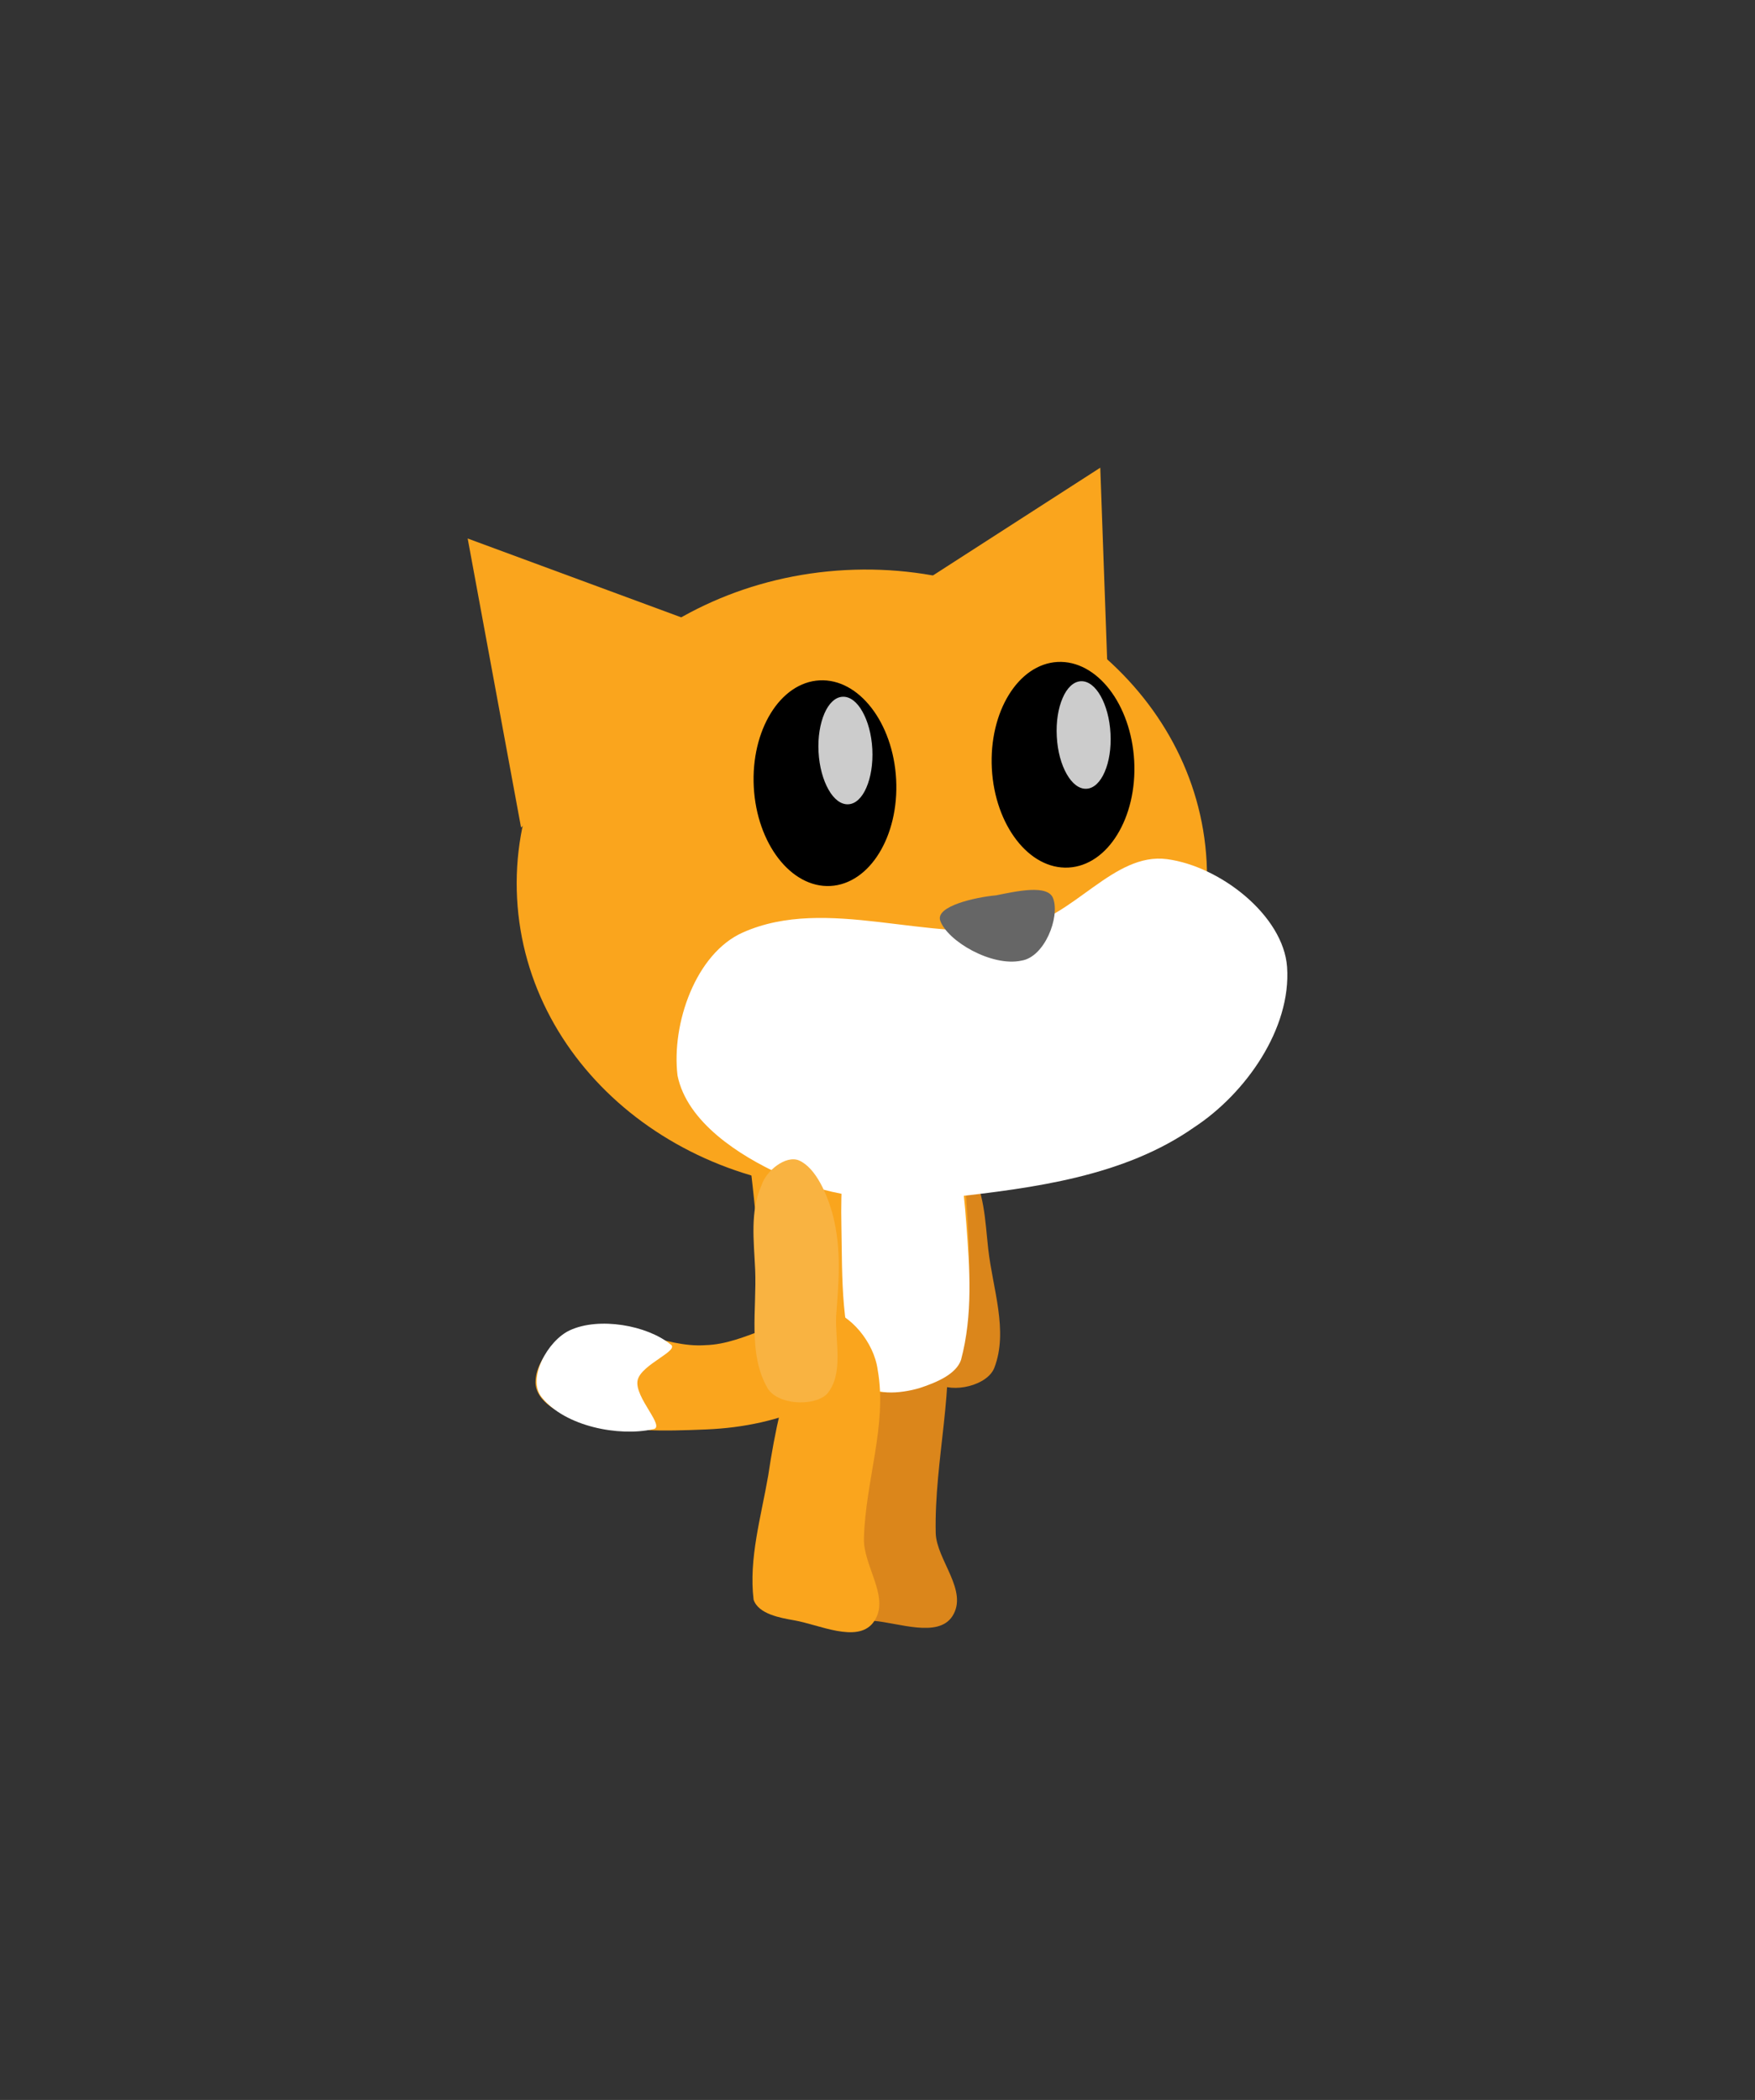 <svg xmlns="http://www.w3.org/2000/svg" xmlns:xlink="http://www.w3.org/1999/xlink" version="1.1" width="30.512" height="36.504" viewBox="-8.083 -7.911 30.512 36.504">
  <rect x="-8.083" y="-7.911" width="30.512" height="36.504" fill="#333333" stroke="none"/>
  <!-- Exported by Scratch - http://scratch.mit.edu/ -->
  <path id="ID0.9358589742332697" fill="#DB861B" stroke="none" stroke-width="16.261" stroke-linecap="round" d="M 8.053 12.042 C 7.782 12.213 7.65 12.719 7.616 13.098 C 7.56 13.715 7.704 14.263 7.832 14.82 C 7.918 15.254 7.851 15.84 8.203 16.134 C 8.479 16.315 9.084 16.176 9.204 15.866 C 9.452 15.224 9.174 14.487 9.098 13.798 C 9.043 13.305 9.033 12.783 8.763 12.369 C 8.648 12.133 8.264 11.911 8.053 12.042 Z "/>
  <path id="ID0.19551143841817975" fill="#DB861B" stroke="none" stroke-width="16.261" stroke-linecap="round" d="M 7.632 15.087 C 7.352 15.184 6.903 15.246 6.768 15.544 C 6.464 16.222 6.473 17.037 6.429 17.797 C 6.37 18.52 6.22 19.27 6.371 19.971 C 6.477 20.215 6.87 20.244 7.104 20.264 C 7.54 20.299 8.226 20.564 8.474 20.185 C 8.76 19.742 8.2 19.208 8.185 18.739 C 8.158 17.47 8.533 16.188 8.349 14.997 C 8.303 14.699 7.857 15.009 7.632 15.087 Z "/>
  <g id="ID0.30696602864190936">
    <path id="ID0.637318427208811" fill="#FAA51D" stroke="none" stroke-linecap="round" d="M 4.181 15.472 C 4.888 15.455 5.556 14.907 6.266 14.976 C 6.604 15.011 6.911 15.388 6.849 15.667 C 6.802 16.081 6.397 16.367 6.023 16.522 C 5.458 16.777 4.858 16.909 4.198 16.937 C 3.471 16.968 2.713 16.986 2.019 16.772 C 1.676 16.695 1.219 16.457 1.227 16.105 C 1.237 15.701 1.644 15.278 2.057 15.182 C 2.736 15.031 3.458 15.525 4.181 15.472 Z " stroke-width="1.084"/>
    <path id="ID0.9894068208523095" fill="#FFFFFF" stroke="none" stroke-linecap="round" d="M 1.821 15.215 C 2.334 14.976 3.169 15.129 3.569 15.455 C 3.76 15.56 3.066 15.802 3.003 16.08 C 2.936 16.379 3.516 16.912 3.262 16.935 C 2.682 17.062 1.747 16.891 1.335 16.378 C 1.073 16.052 1.441 15.392 1.821 15.215 Z " stroke-width="1.084"/>
  </g>
  <g id="ID0.536394951865077">
    <path id="ID0.6198067106306553" fill="#FAA51D" stroke="none" stroke-linecap="round" d="M 6.612 9.115 C 7.129 9.091 7.865 8.918 8.127 9.381 C 8.689 10.259 8.63 11.44 8.688 12.492 C 8.747 13.54 8.902 14.733 8.501 15.767 C 8.317 16.188 7.647 16.251 7.156 16.303 C 6.688 16.352 6.029 16.308 5.795 15.917 C 5.227 15.04 5.126 13.928 5.026 12.931 C 4.912 11.795 4.666 10.572 5.093 9.502 C 5.284 9.019 6.091 9.138 6.612 9.115 Z " stroke-width="1.084"/>
    <path id="ID0.21503017749637365" fill="#FFFFFF" stroke="none" stroke-linecap="round" d="M 7.551 10.864 C 7.849 10.842 8.169 11.069 8.294 11.351 C 8.586 11.959 8.667 12.68 8.717 13.358 C 8.775 14.137 8.835 14.941 8.625 15.729 C 8.539 15.976 8.207 16.119 7.901 16.219 C 7.582 16.312 7.06 16.372 6.912 16.076 C 6.525 15.3 6.563 14.299 6.545 13.386 C 6.533 12.78 6.554 12.088 6.781 11.466 C 6.911 11.192 7.227 10.888 7.551 10.864 Z " stroke-width="1.084"/>
  </g>
  <path id="ID0.19551143841817975" fill="#FAA51D" stroke="none" stroke-linecap="round" d="M 6.278 14.841 C 6.016 14.789 5.913 15.26 5.814 15.524 C 5.546 16.233 5.385 16.984 5.273 17.738 C 5.15 18.453 4.932 19.185 5.019 19.897 C 5.103 20.149 5.492 20.214 5.723 20.255 C 6.154 20.329 6.813 20.655 7.094 20.3 C 7.419 19.884 6.925 19.324 6.937 18.834 C 6.964 17.82 7.347 16.854 7.176 15.899 C 7.112 15.426 6.705 14.928 6.278 14.841 Z " stroke-width="1.084"/>
  <g id="ID0.6909988787956536">
    <g id="ID0.847524844110012">
      <path id="ID0.10025785537436604" fill="#FAA51D" stroke="none" d="M 6.615 1.999 C 8.269 1.912 9.799 2.436 10.936 3.354 C 12.072 4.272 12.816 5.583 12.895 7.07 C 12.973 8.557 12.373 9.94 11.34 10.973 C 10.307 12.006 8.841 12.689 7.187 12.777 C 5.533 12.865 4.003 12.341 2.865 11.423 C 1.729 10.505 0.986 9.193 0.907 7.706 C 0.828 6.22 1.429 4.837 2.461 3.804 C 3.495 2.771 4.961 2.087 6.615 1.999 Z " stroke-width="1.101"/>
      <path id="ID0.23814574256539345" fill="#FAA51D" stroke="none" stroke-linecap="round" d="M 0.048 1.45 L 4.491 3.09 L 0.976 6.474 L 0.048 1.45 Z " stroke-width="1.101"/>
      <path id="ID0.23814574256539345" fill="#FAA51D" stroke="none" stroke-linecap="round" d="M 11.046 0.219 L 7.064 2.783 L 11.229 5.325 L 11.046 0.219 Z " stroke-width="1.101"/>
      <path id="ID0.46886637480929494" fill="#FFFFFF" stroke="none" stroke-linecap="round" d="M 9.625 8.209 C 10.572 8.058 11.273 6.898 12.209 7.024 C 13.135 7.148 14.23 8.005 14.294 8.899 C 14.368 9.969 13.576 11.097 12.677 11.686 C 11.464 12.536 9.903 12.74 8.413 12.905 C 7.44 13.013 6.389 12.918 5.497 12.509 C 4.773 12.179 3.86 11.597 3.696 10.784 C 3.589 9.891 4.008 8.664 4.833 8.298 C 6.295 7.649 8.066 8.491 9.625 8.209 Z " stroke-width="1.101"/>
      <path id="ID0.2958779144100845" fill="#666666" stroke="none" stroke-linecap="round" d="M 9.233 7.653 C 9.581 7.584 10.142 7.454 10.228 7.71 C 10.346 8.038 10.076 8.724 9.679 8.787 C 9.159 8.901 8.385 8.446 8.263 8.09 C 8.181 7.84 8.879 7.685 9.233 7.653 Z " stroke-width="1.101"/>
    </g>
    <g id="ID0.26280788984149694">
      <g id="ID0.2985607646405697">
        <path id="ID0.6929170889779925" fill="#000000" stroke="none" d="M 10.303 3.596 C 10.644 3.578 10.965 3.762 11.206 4.073 C 11.447 4.385 11.609 4.825 11.636 5.317 C 11.662 5.81 11.547 6.265 11.34 6.6 C 11.134 6.936 10.834 7.152 10.493 7.17 C 10.152 7.188 9.832 7.005 9.591 6.693 C 9.35 6.382 9.187 5.941 9.161 5.449 C 9.135 4.956 9.25 4.501 9.457 4.166 C 9.663 3.831 9.963 3.614 10.303 3.596 Z " stroke-width="1.101"/>
        <path id="ID0.02252052817493677" fill="#CCCCCC" stroke="none" d="M 10.707 3.931 C 10.836 3.924 10.959 4.022 11.052 4.187 C 11.145 4.352 11.211 4.582 11.224 4.841 C 11.238 5.099 11.198 5.335 11.122 5.509 C 11.047 5.683 10.935 5.794 10.806 5.8 C 10.678 5.807 10.555 5.709 10.462 5.544 C 10.368 5.379 10.303 5.149 10.29 4.891 C 10.276 4.632 10.316 4.396 10.392 4.222 C 10.466 4.048 10.579 3.938 10.707 3.931 Z " stroke-width="1.101"/>
      </g>
      <g id="ID0.2985607646405697">
        <path id="ID0.6929170889779925" fill="#000000" stroke="none" d="M 6.165 3.916 C 6.506 3.898 6.826 4.081 7.067 4.393 C 7.308 4.704 7.471 5.145 7.497 5.637 C 7.523 6.13 7.408 6.585 7.201 6.92 C 6.995 7.255 6.695 7.472 6.354 7.49 C 6.013 7.508 5.693 7.324 5.452 7.013 C 5.211 6.702 5.048 6.261 5.022 5.769 C 4.996 5.276 5.111 4.821 5.318 4.486 C 5.524 4.151 5.824 3.934 6.165 3.916 Z " stroke-width="1.101"/>
        <path id="ID0.02252052817493677" fill="#CCCCCC" stroke="none" d="M 6.566 4.201 C 6.694 4.194 6.818 4.292 6.91 4.457 C 7.004 4.622 7.069 4.852 7.083 5.111 C 7.096 5.369 7.056 5.605 6.98 5.779 C 6.906 5.953 6.794 6.064 6.665 6.07 C 6.536 6.077 6.413 5.979 6.321 5.814 C 6.227 5.649 6.162 5.419 6.148 5.16 C 6.134 4.902 6.175 4.666 6.25 4.492 C 6.325 4.318 6.437 4.207 6.566 4.201 Z " stroke-width="1.101"/>
      </g>
    </g>
  </g>
  <path id="ID0.9358589742332697" fill="#F9B341" stroke="none" stroke-width="16.261" stroke-linecap="round" d="M 5.808 12.261 C 6.103 12.388 6.31 12.868 6.403 13.237 C 6.552 13.838 6.495 14.402 6.454 14.972 C 6.436 15.414 6.592 15.982 6.289 16.327 C 6.045 16.549 5.426 16.504 5.26 16.217 C 4.916 15.62 5.076 14.849 5.046 14.157 C 5.024 13.661 4.954 13.144 5.157 12.693 C 5.234 12.442 5.58 12.164 5.808 12.261 Z "/>
</svg>